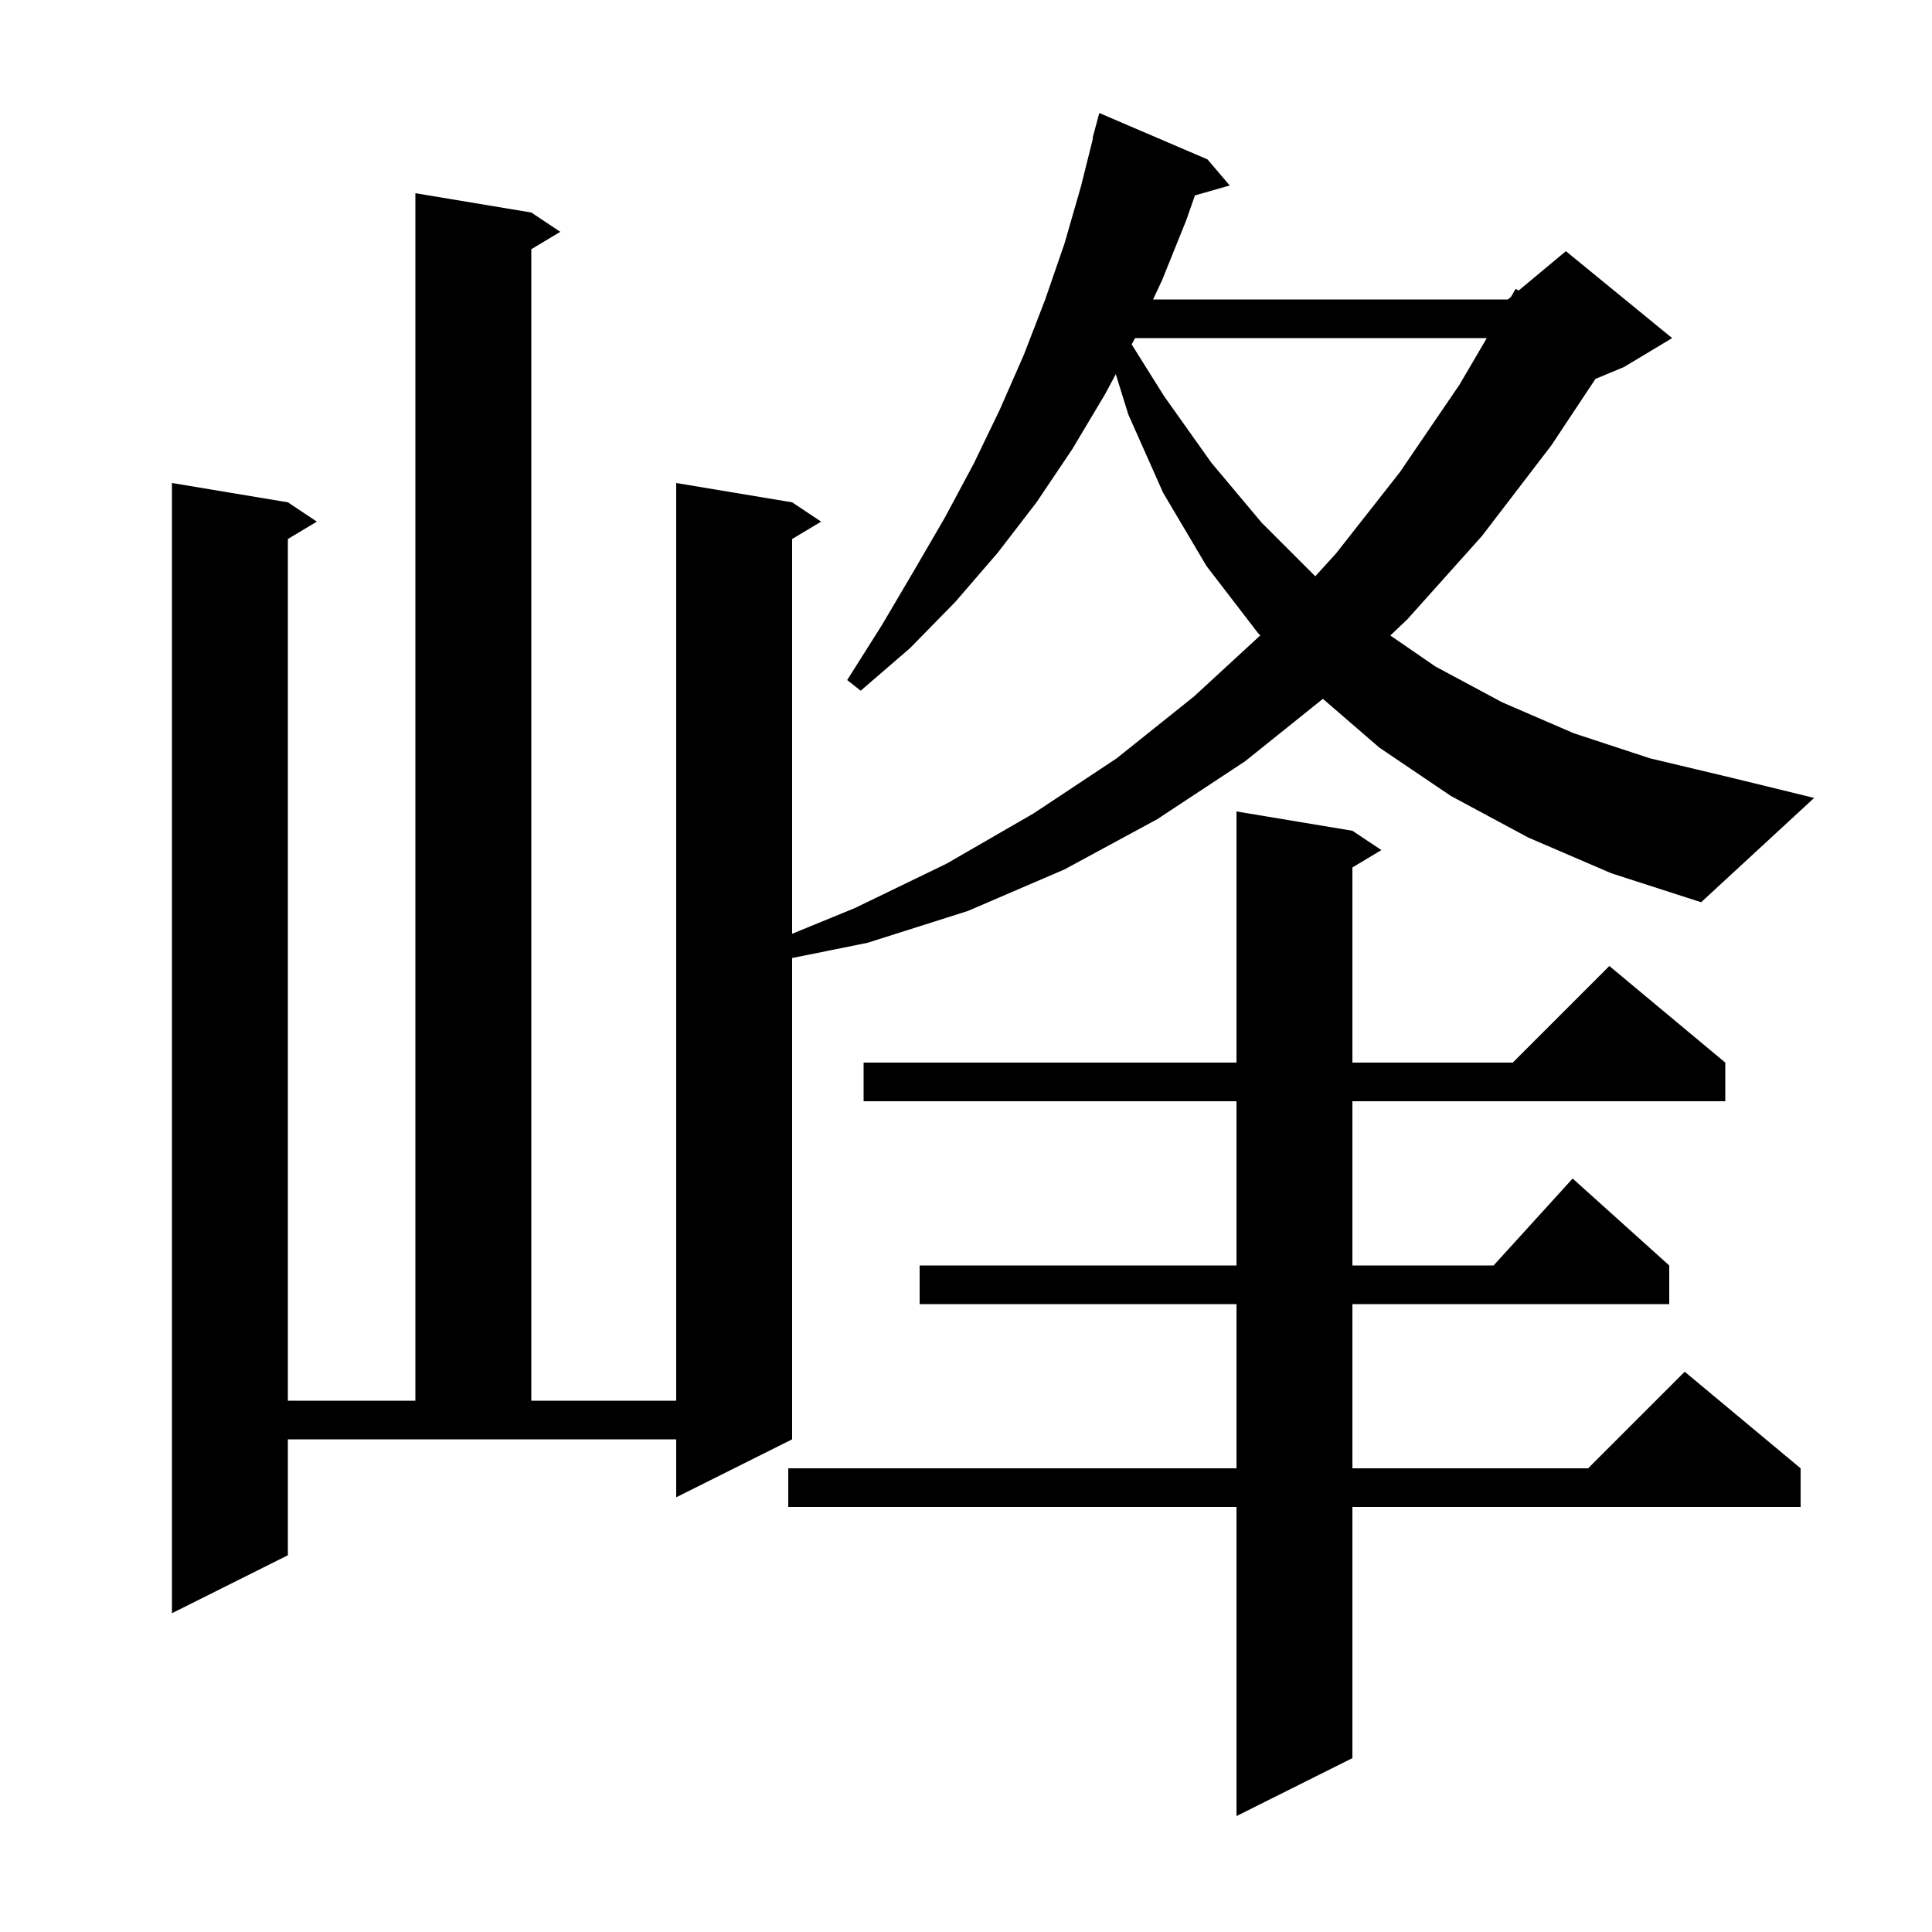 <svg xmlns="http://www.w3.org/2000/svg" xmlns:xlink="http://www.w3.org/1999/xlink" version="1.1" baseProfile="full" viewBox="0 0 200 200" width="200" height="200">
<g fill="black">
<path d="M 140.0 86.0 L 143.0 88.0 L 140.0 89.8 L 140.0 110.0 L 156.6 110.0 L 166.6 100.0 L 178.6 110.0 L 178.6 114.0 L 140.0 114.0 L 140.0 131.0 L 154.618 131.0 L 162.8 122.0 L 172.8 131.0 L 172.8 135.0 L 140.0 135.0 L 140.0 152.0 L 164.4 152.0 L 174.4 142.0 L 186.4 152.0 L 186.4 156.0 L 140.0 156.0 L 140.0 182.0 L 128.0 188.0 L 128.0 156.0 L 81.6 156.0 L 81.6 152.0 L 128.0 152.0 L 128.0 135.0 L 95.2 135.0 L 95.2 131.0 L 128.0 131.0 L 128.0 114.0 L 89.4 114.0 L 89.4 110.0 L 128.0 110.0 L 128.0 84.0 Z M 158.2 86.7 L 150.2 82.4 L 142.8 77.4 L 136.946 72.344 L 128.9 78.8 L 119.8 84.8 L 110.2 90.0 L 100.2 94.3 L 89.8 97.6 L 82.0 99.174 L 82.0 149.0 L 70.0 155.0 L 70.0 149.0 L 29.8 149.0 L 29.8 161.0 L 17.8 167.0 L 17.8 50.0 L 29.8 52.0 L 32.8 54.0 L 29.8 55.8 L 29.8 145.0 L 43.0 145.0 L 43.0 20.0 L 55.0 22.0 L 58.0 24.0 L 55.0 25.8 L 55.0 145.0 L 70.0 145.0 L 70.0 50.0 L 82.0 52.0 L 85.0 54.0 L 82.0 55.8 L 82.0 96.665 L 88.5 94.0 L 98.0 89.4 L 107.0 84.2 L 115.6 78.5 L 123.6 72.1 L 130.467 65.775 L 130.2 65.5 L 124.9 58.6 L 120.4 51.0 L 116.8 42.9 L 115.506 38.731 L 114.4 40.8 L 111.0 46.5 L 107.3 52.0 L 103.3 57.2 L 98.9 62.3 L 94.2 67.1 L 89.1 71.5 L 87.7 70.4 L 91.3 64.7 L 94.6 59.1 L 97.8 53.6 L 100.8 48.0 L 103.5 42.4 L 106.0 36.7 L 108.2 31.0 L 110.2 25.2 L 111.9 19.3 L 113.148 14.309 L 113.1 14.3 L 113.8 11.7 L 125.0 16.5 L 127.3 19.2 L 123.698 20.229 L 122.8 22.8 L 120.3 29.0 L 119.367 31.0 L 156.1 31.0 L 156.404 30.747 L 156.9 29.9 L 157.205 30.079 L 162.1 26.0 L 173.1 35.0 L 168.1 38.0 L 165.161 39.225 L 160.6 46.1 L 153.4 55.5 L 145.7 64.1 L 143.927 65.787 L 148.6 69.0 L 155.5 72.7 L 162.9 75.9 L 170.8 78.5 L 179.2 80.5 L 187.8 82.6 L 176.1 93.4 L 166.8 90.4 Z M 117.5 35.0 L 117.15 35.655 L 120.5 41.0 L 125.4 47.9 L 130.6 54.1 L 136.156 59.656 L 138.3 57.3 L 144.9 48.9 L 151.1 39.8 L 153.912 35.0 Z " />
</g>
</svg>
